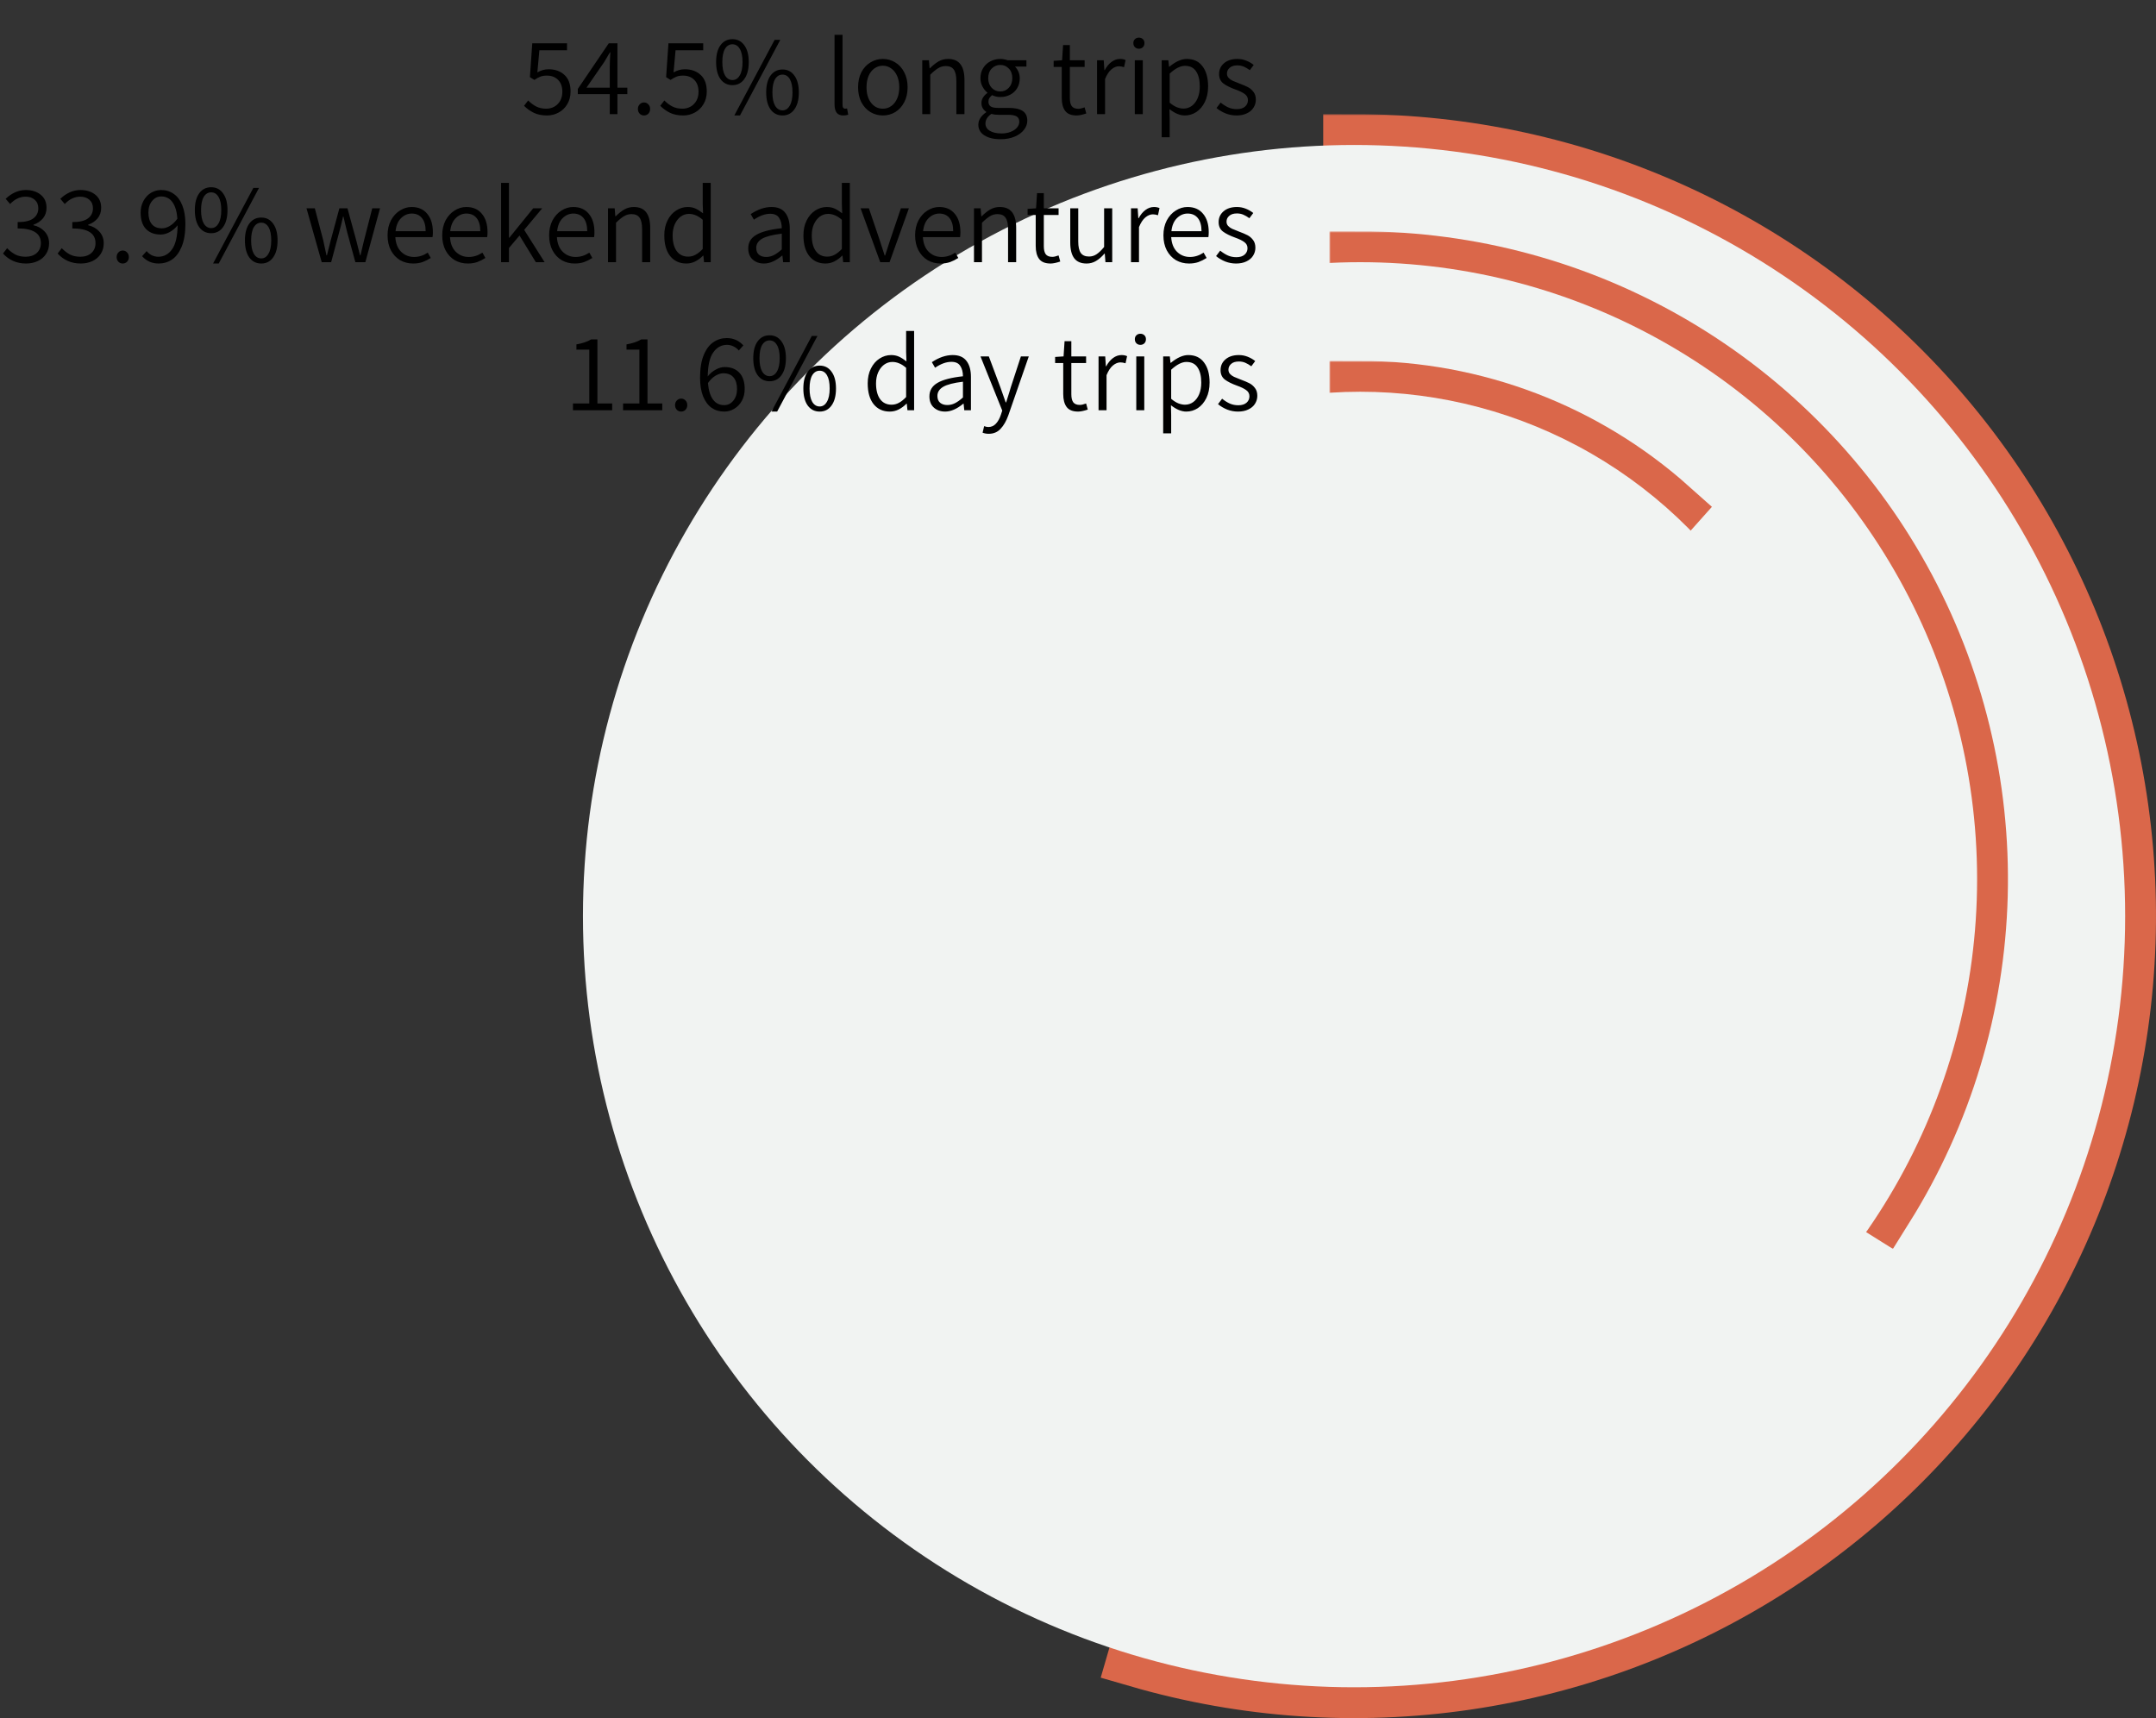 <svg width="699" height="557" viewBox="0 0 699 557" fill="none" xmlns="http://www.w3.org/2000/svg">
<rect x="0" y="0" width="699" height="557" fill="#333333" stroke="none"/>
<mask id="path-1-outside-1" maskUnits="userSpaceOnUse" x="356" y="37" width="344" height="521" fill="black">
<rect fill="white" x="356" y="37" width="344" height="521"/>
<path d="M439 47C474.807 47 510.196 54.692 542.773 69.555C575.349 84.418 604.353 106.106 627.82 133.15C651.288 160.194 668.673 191.964 678.798 226.31C688.922 260.656 691.551 296.776 686.506 332.225C681.461 367.675 668.859 401.627 649.554 431.785C630.249 461.942 604.691 487.6 574.61 507.023C544.529 526.447 510.627 539.181 475.197 544.366C439.767 549.55 403.637 547.063 369.252 537.073L439 297V47Z"/>
</mask>
<path d="M439 47C474.807 47 510.196 54.692 542.773 69.555C575.349 84.418 604.353 106.106 627.82 133.15C651.288 160.194 668.673 191.964 678.798 226.31C688.922 260.656 691.551 296.776 686.506 332.225C681.461 367.675 668.859 401.627 649.554 431.785C630.249 461.942 604.691 487.6 574.61 507.023C544.529 526.447 510.627 539.181 475.197 544.366C439.767 549.55 403.637 547.063 369.252 537.073L439 297V47Z" stroke="#DA674A" stroke-width="20" mask="url(#path-1-outside-1)"/>
<circle cx="439" cy="297" r="250" fill="#F1F3F2"/>
<path d="M177.352 37.432C175.696 37.432 174.268 37.144 173.068 36.568C171.892 35.992 170.836 35.236 169.9 34.3L171.232 32.572C172.048 33.388 172.912 34.036 173.824 34.516C174.76 34.996 175.864 35.236 177.136 35.236C178.096 35.236 178.972 35.008 179.764 34.552C180.556 34.096 181.18 33.46 181.636 32.644C182.092 31.804 182.32 30.844 182.32 29.764C182.32 28.132 181.864 26.848 180.952 25.912C180.04 24.976 178.816 24.508 177.28 24.508C176.512 24.508 175.828 24.616 175.228 24.832C174.652 25.048 173.992 25.408 173.248 25.912L171.808 25.012L172.564 14.032H183.832V16.3H174.868L174.22 23.464C174.82 23.128 175.408 22.876 175.984 22.708C176.56 22.54 177.196 22.456 177.892 22.456C179.98 22.456 181.684 23.068 183.004 24.292C184.324 25.492 184.984 27.28 184.984 29.656C184.984 31.24 184.624 32.62 183.904 33.796C183.208 34.972 182.272 35.872 181.096 36.496C179.944 37.12 178.696 37.432 177.352 37.432ZM203.387 30.52H200.183V37H197.699V30.52H187.331V28.828L197.375 14.032H200.183V28.432H203.387V30.52ZM197.699 28.432V21.304C197.699 20.392 197.759 18.952 197.879 16.984H197.735C197.255 17.848 196.883 18.484 196.619 18.892L195.863 20.152L190.139 28.432H197.699ZM208.794 37.432C208.242 37.432 207.774 37.24 207.39 36.856C207.006 36.448 206.813 35.944 206.813 35.344C206.813 34.72 207.006 34.216 207.39 33.832C207.774 33.424 208.242 33.22 208.794 33.22C209.346 33.22 209.814 33.424 210.198 33.832C210.582 34.216 210.774 34.72 210.774 35.344C210.774 35.944 210.582 36.448 210.198 36.856C209.814 37.24 209.346 37.432 208.794 37.432ZM221.508 37.432C219.852 37.432 218.424 37.144 217.224 36.568C216.048 35.992 214.992 35.236 214.056 34.3L215.388 32.572C216.204 33.388 217.068 34.036 217.98 34.516C218.916 34.996 220.02 35.236 221.292 35.236C222.252 35.236 223.128 35.008 223.92 34.552C224.712 34.096 225.336 33.46 225.792 32.644C226.248 31.804 226.476 30.844 226.476 29.764C226.476 28.132 226.02 26.848 225.108 25.912C224.196 24.976 222.972 24.508 221.436 24.508C220.668 24.508 219.984 24.616 219.384 24.832C218.808 25.048 218.148 25.408 217.404 25.912L215.964 25.012L216.72 14.032H227.988V16.3H219.024L218.376 23.464C218.976 23.128 219.564 22.876 220.14 22.708C220.716 22.54 221.352 22.456 222.048 22.456C224.136 22.456 225.84 23.068 227.16 24.292C228.48 25.492 229.14 27.28 229.14 29.656C229.14 31.24 228.78 32.62 228.06 33.796C227.364 34.972 226.428 35.872 225.252 36.496C224.1 37.12 222.852 37.432 221.508 37.432ZM237.463 27.604C235.831 27.604 234.535 26.944 233.575 25.624C232.639 24.304 232.171 22.468 232.171 20.116C232.171 17.788 232.639 15.976 233.575 14.68C234.535 13.36 235.831 12.7 237.463 12.7C239.095 12.7 240.379 13.36 241.315 14.68C242.275 15.976 242.755 17.788 242.755 20.116C242.755 22.468 242.275 24.304 241.315 25.624C240.379 26.944 239.095 27.604 237.463 27.604ZM251.143 12.916H252.979L239.911 37.432H238.075L251.143 12.916ZM237.463 25.948C238.471 25.948 239.263 25.444 239.839 24.436C240.439 23.428 240.739 21.988 240.739 20.116C240.739 18.244 240.439 16.816 239.839 15.832C239.263 14.848 238.471 14.356 237.463 14.356C236.455 14.356 235.651 14.848 235.051 15.832C234.475 16.816 234.187 18.244 234.187 20.116C234.187 21.988 234.475 23.428 235.051 24.436C235.651 25.444 236.455 25.948 237.463 25.948ZM253.699 37.432C252.067 37.432 250.771 36.772 249.811 35.452C248.875 34.132 248.407 32.296 248.407 29.944C248.407 27.616 248.875 25.804 249.811 24.508C250.771 23.188 252.067 22.528 253.699 22.528C255.331 22.528 256.615 23.188 257.551 24.508C258.511 25.804 258.991 27.616 258.991 29.944C258.991 32.296 258.511 34.132 257.551 35.452C256.615 36.772 255.331 37.432 253.699 37.432ZM253.699 35.776C254.683 35.776 255.463 35.272 256.039 34.264C256.639 33.256 256.939 31.816 256.939 29.944C256.939 28.072 256.651 26.644 256.075 25.66C255.499 24.676 254.707 24.184 253.699 24.184C252.691 24.184 251.887 24.676 251.287 25.66C250.711 26.644 250.423 28.072 250.423 29.944C250.423 31.816 250.711 33.256 251.287 34.264C251.887 35.272 252.691 35.776 253.699 35.776ZM273.412 37.432C272.428 37.432 271.708 37.132 271.252 36.532C270.796 35.908 270.568 34.996 270.568 33.796V11.296H273.16V34.012C273.16 34.42 273.232 34.732 273.376 34.948C273.544 35.14 273.748 35.236 273.988 35.236C274.18 35.236 274.396 35.212 274.636 35.164L274.996 37.18C274.54 37.348 274.012 37.432 273.412 37.432ZM286.228 37.432C284.788 37.432 283.456 37.072 282.232 36.352C281.008 35.608 280.024 34.552 279.28 33.184C278.56 31.792 278.2 30.16 278.2 28.288C278.2 26.416 278.56 24.784 279.28 23.392C280.024 22 281.008 20.944 282.232 20.224C283.456 19.48 284.788 19.108 286.228 19.108C287.668 19.108 289 19.48 290.224 20.224C291.448 20.944 292.42 22 293.14 23.392C293.884 24.784 294.256 26.416 294.256 28.288C294.256 30.16 293.884 31.792 293.14 33.184C292.42 34.552 291.448 35.608 290.224 36.352C289 37.072 287.668 37.432 286.228 37.432ZM286.228 35.236C287.26 35.236 288.172 34.948 288.964 34.372C289.78 33.796 290.416 32.98 290.872 31.924C291.328 30.868 291.556 29.656 291.556 28.288C291.556 26.92 291.328 25.708 290.872 24.652C290.416 23.596 289.78 22.78 288.964 22.204C288.172 21.604 287.26 21.304 286.228 21.304C285.196 21.304 284.272 21.604 283.456 22.204C282.664 22.78 282.04 23.596 281.584 24.652C281.152 25.708 280.936 26.92 280.936 28.288C280.936 30.376 281.428 32.056 282.412 33.328C283.396 34.6 284.668 35.236 286.228 35.236ZM299.009 19.54H301.169L301.385 22.132H301.493C302.453 21.172 303.389 20.428 304.301 19.9C305.237 19.372 306.257 19.108 307.361 19.108C309.185 19.108 310.529 19.684 311.393 20.836C312.257 21.964 312.689 23.656 312.689 25.912V37H310.061V26.236C310.061 24.556 309.785 23.332 309.233 22.564C308.705 21.796 307.829 21.412 306.605 21.412C305.741 21.412 304.937 21.64 304.193 22.096C303.449 22.528 302.585 23.236 301.601 24.22V37H299.009V19.54ZM324.388 45.136C322.204 45.136 320.452 44.716 319.132 43.876C317.836 43.036 317.188 41.884 317.188 40.42C317.188 39.676 317.404 38.956 317.836 38.26C318.292 37.564 318.928 36.94 319.744 36.388V36.244C319.288 35.956 318.916 35.572 318.628 35.092C318.34 34.612 318.196 34.048 318.196 33.4C318.196 32.728 318.376 32.116 318.736 31.564C319.12 30.988 319.576 30.52 320.104 30.16V30.016C319.48 29.512 318.952 28.852 318.52 28.036C318.088 27.22 317.872 26.32 317.872 25.336C317.872 24.112 318.16 23.032 318.736 22.096C319.312 21.136 320.092 20.404 321.076 19.9C322.06 19.372 323.14 19.108 324.316 19.108C325.108 19.108 325.912 19.252 326.728 19.54H332.776V21.592H329.068C329.524 22.024 329.896 22.576 330.184 23.248C330.472 23.92 330.616 24.628 330.616 25.372C330.616 26.572 330.34 27.64 329.788 28.576C329.236 29.488 328.48 30.196 327.52 30.7C326.56 31.204 325.492 31.456 324.316 31.456C323.356 31.456 322.468 31.252 321.652 30.844C321.268 31.156 320.968 31.48 320.752 31.816C320.56 32.128 320.464 32.524 320.464 33.004C320.464 33.628 320.692 34.12 321.148 34.48C321.628 34.816 322.432 34.984 323.56 34.984H327.052C329.092 34.984 330.604 35.32 331.588 35.992C332.572 36.664 333.064 37.708 333.064 39.124C333.064 40.18 332.704 41.164 331.984 42.076C331.264 43.012 330.244 43.756 328.924 44.308C327.604 44.86 326.092 45.136 324.388 45.136ZM324.316 29.656C325.396 29.656 326.308 29.26 327.052 28.468C327.82 27.652 328.204 26.608 328.204 25.336C328.204 24.04 327.832 23.008 327.088 22.24C326.344 21.448 325.42 21.052 324.316 21.052C323.212 21.052 322.276 21.448 321.508 22.24C320.764 23.008 320.392 24.04 320.392 25.336C320.392 26.608 320.764 27.652 321.508 28.468C322.276 29.26 323.212 29.656 324.316 29.656ZM324.748 43.264C325.852 43.264 326.836 43.084 327.7 42.724C328.588 42.388 329.272 41.92 329.752 41.32C330.232 40.744 330.472 40.132 330.472 39.484C330.472 38.668 330.172 38.08 329.572 37.72C328.972 37.384 328.06 37.216 326.836 37.216H323.632C322.888 37.216 322.144 37.12 321.4 36.928C320.128 37.816 319.492 38.86 319.492 40.06C319.492 41.044 319.96 41.824 320.896 42.4C321.832 42.976 323.116 43.264 324.748 43.264ZM349.055 37.432C347.327 37.432 346.091 36.94 345.347 35.956C344.603 34.972 344.231 33.568 344.231 31.744V21.7H341.603V19.72L344.339 19.54L344.663 14.608H346.859V19.54H351.647V21.7H346.859V31.816C346.859 32.968 347.063 33.832 347.471 34.408C347.903 34.984 348.623 35.272 349.631 35.272C350.135 35.272 350.807 35.116 351.647 34.804L352.187 36.784C350.891 37.216 349.847 37.432 349.055 37.432ZM355.681 19.54H357.841L358.057 22.744H358.165C358.765 21.616 359.497 20.728 360.361 20.08C361.225 19.432 362.149 19.108 363.133 19.108C363.829 19.108 364.429 19.228 364.933 19.468L364.429 21.772C363.805 21.58 363.253 21.484 362.773 21.484C361.957 21.484 361.141 21.82 360.325 22.492C359.533 23.164 358.849 24.208 358.273 25.624V37H355.681V19.54ZM367.915 19.54H370.507V37H367.915V19.54ZM369.247 15.796C368.719 15.796 368.287 15.628 367.951 15.292C367.615 14.956 367.447 14.512 367.447 13.96C367.447 13.432 367.615 13.012 367.951 12.7C368.287 12.364 368.719 12.196 369.247 12.196C369.775 12.196 370.207 12.364 370.543 12.7C370.879 13.012 371.047 13.432 371.047 13.96C371.047 14.512 370.879 14.956 370.543 15.292C370.207 15.628 369.775 15.796 369.247 15.796ZM376.634 19.54H378.794L379.01 21.628H379.118C381.158 19.948 383.042 19.108 384.77 19.108C387.002 19.108 388.706 19.912 389.882 21.52C391.082 23.104 391.682 25.264 391.682 28C391.682 29.92 391.334 31.6 390.638 33.04C389.942 34.456 389.018 35.548 387.866 36.316C386.714 37.06 385.466 37.432 384.122 37.432C382.562 37.432 380.906 36.748 379.154 35.38L379.226 38.476V44.488H376.634V19.54ZM383.69 35.2C384.698 35.2 385.598 34.912 386.39 34.336C387.206 33.736 387.842 32.896 388.298 31.816C388.754 30.736 388.982 29.476 388.982 28.036C388.982 25.948 388.586 24.316 387.794 23.14C387.026 21.94 385.814 21.34 384.158 21.34C382.694 21.34 381.05 22.18 379.226 23.86V33.292C380.018 33.964 380.798 34.456 381.566 34.768C382.334 35.056 383.042 35.2 383.69 35.2ZM400.891 37.432C399.691 37.432 398.527 37.216 397.399 36.784C396.271 36.328 395.275 35.74 394.411 35.02L395.743 33.256C396.607 33.952 397.447 34.48 398.263 34.84C399.079 35.2 399.991 35.38 400.999 35.38C402.151 35.38 403.039 35.104 403.663 34.552C404.287 34 404.599 33.304 404.599 32.464C404.599 31.624 404.239 30.952 403.519 30.448C402.823 29.944 401.827 29.464 400.531 29.008C398.875 28.408 397.579 27.76 396.643 27.064C395.707 26.344 395.239 25.324 395.239 24.004C395.239 22.588 395.767 21.424 396.823 20.512C397.903 19.576 399.355 19.108 401.179 19.108C402.163 19.108 403.111 19.288 404.023 19.648C404.935 20.008 405.751 20.476 406.471 21.052L405.211 22.744C404.515 22.24 403.855 21.856 403.231 21.592C402.607 21.328 401.923 21.196 401.179 21.196C400.075 21.196 399.235 21.46 398.659 21.988C398.083 22.492 397.795 23.116 397.795 23.86C397.795 24.388 397.963 24.844 398.299 25.228C398.659 25.612 399.091 25.924 399.595 26.164C400.099 26.38 400.807 26.668 401.719 27.028C402.943 27.484 403.903 27.892 404.599 28.252C405.295 28.612 405.895 29.128 406.399 29.8C406.903 30.448 407.155 31.288 407.155 32.32C407.155 33.256 406.903 34.12 406.399 34.912C405.919 35.68 405.199 36.292 404.239 36.748C403.303 37.204 402.187 37.432 400.891 37.432Z" fill="black"/>
<mask id="path-4-outside-2" maskUnits="userSpaceOnUse" x="431" y="75" width="221" height="330" fill="black">
<rect fill="white" x="431" y="75" width="221" height="330"/>
<path d="M441 85C476.711 85 511.771 94.562 542.538 112.692C573.304 130.822 598.656 156.859 615.958 188.099C633.26 219.339 641.882 254.642 640.929 290.34C639.975 326.039 629.481 360.831 610.536 391.102L441 285V85Z"/>
</mask>
<path d="M441 85C476.711 85 511.771 94.562 542.538 112.692C573.304 130.822 598.656 156.859 615.958 188.099C633.26 219.339 641.882 254.642 640.929 290.34C639.975 326.039 629.481 360.831 610.536 391.102L441 285V85Z" stroke="#DA674A" stroke-width="20" mask="url(#path-4-outside-2)"/>
<circle cx="441" cy="285" r="200" fill="#F1F3F2"/>
<path d="M8.46 85.432C5.436 85.432 2.94 84.352 0.972 82.192L2.304 80.464C3.144 81.328 4.032 82.012 4.968 82.516C5.928 82.996 7.044 83.236 8.316 83.236C9.78 83.236 10.968 82.84 11.88 82.048C12.792 81.232 13.248 80.152 13.248 78.808C13.248 75.64 10.74 74.056 5.724 74.056V72.004C8.076 72.004 9.78 71.596 10.836 70.78C11.892 69.964 12.42 68.884 12.42 67.54C12.42 66.388 12.048 65.476 11.304 64.804C10.56 64.108 9.552 63.76 8.28 63.76C6.456 63.76 4.788 64.552 3.276 66.136L1.836 64.444C3.852 62.548 6.024 61.6 8.352 61.6C10.344 61.6 11.964 62.116 13.212 63.148C14.46 64.156 15.084 65.56 15.084 67.36C15.084 68.704 14.7 69.844 13.932 70.78C13.188 71.692 12.156 72.388 10.836 72.868V73.012C12.324 73.348 13.536 74.032 14.472 75.064C15.432 76.096 15.912 77.368 15.912 78.88C15.912 80.2 15.576 81.364 14.904 82.372C14.256 83.356 13.368 84.112 12.24 84.64C11.112 85.168 9.852 85.432 8.46 85.432ZM26.179 85.432C23.155 85.432 20.659 84.352 18.691 82.192L20.023 80.464C20.863 81.328 21.751 82.012 22.687 82.516C23.647 82.996 24.763 83.236 26.035 83.236C27.499 83.236 28.687 82.84 29.599 82.048C30.511 81.232 30.967 80.152 30.967 78.808C30.967 75.64 28.459 74.056 23.443 74.056V72.004C25.795 72.004 27.499 71.596 28.555 70.78C29.611 69.964 30.139 68.884 30.139 67.54C30.139 66.388 29.767 65.476 29.023 64.804C28.279 64.108 27.271 63.76 25.999 63.76C24.175 63.76 22.507 64.552 20.995 66.136L19.555 64.444C21.571 62.548 23.743 61.6 26.071 61.6C28.063 61.6 29.683 62.116 30.931 63.148C32.179 64.156 32.803 65.56 32.803 67.36C32.803 68.704 32.419 69.844 31.651 70.78C30.907 71.692 29.875 72.388 28.555 72.868V73.012C30.043 73.348 31.255 74.032 32.191 75.064C33.151 76.096 33.631 77.368 33.631 78.88C33.631 80.2 33.295 81.364 32.623 82.372C31.975 83.356 31.087 84.112 29.959 84.64C28.831 85.168 27.571 85.432 26.179 85.432ZM39.794 85.432C39.242 85.432 38.773 85.24 38.389 84.856C38.005 84.448 37.813 83.944 37.813 83.344C37.813 82.72 38.005 82.216 38.389 81.832C38.773 81.424 39.242 81.22 39.794 81.22C40.346 81.22 40.813 81.424 41.197 81.832C41.581 82.216 41.773 82.72 41.773 83.344C41.773 83.944 41.581 84.448 41.197 84.856C40.813 85.24 40.346 85.432 39.794 85.432ZM52.256 61.6C53.792 61.6 55.148 62.02 56.324 62.86C57.524 63.676 58.448 64.912 59.096 66.568C59.768 68.2 60.104 70.204 60.104 72.58C60.104 75.556 59.708 78.004 58.916 79.924C58.124 81.844 57.08 83.248 55.784 84.136C54.488 85 53.036 85.432 51.428 85.432C49.268 85.432 47.48 84.64 46.064 83.056L47.54 81.4C48.02 81.976 48.584 82.432 49.232 82.768C49.904 83.08 50.6 83.236 51.32 83.236C53.144 83.236 54.632 82.432 55.784 80.824C56.936 79.216 57.536 76.624 57.584 73.048C56.84 73.984 55.976 74.716 54.992 75.244C54.032 75.772 53.072 76.036 52.112 76.036C50.072 76.036 48.476 75.436 47.324 74.236C46.172 73.012 45.596 71.236 45.596 68.908C45.596 67.516 45.896 66.268 46.496 65.164C47.096 64.036 47.9 63.16 48.908 62.536C49.94 61.912 51.056 61.6 52.256 61.6ZM52.544 74.02C53.336 74.02 54.164 73.768 55.028 73.264C55.916 72.76 56.744 71.968 57.512 70.888C57.344 68.584 56.816 66.808 55.928 65.56C55.04 64.312 53.816 63.688 52.256 63.688C51.08 63.688 50.096 64.18 49.304 65.164C48.512 66.124 48.116 67.372 48.116 68.908C48.116 70.516 48.488 71.776 49.232 72.688C49.976 73.576 51.08 74.02 52.544 74.02ZM68.463 75.604C66.831 75.604 65.535 74.944 64.575 73.624C63.639 72.304 63.171 70.468 63.171 68.116C63.171 65.788 63.639 63.976 64.575 62.68C65.535 61.36 66.831 60.7 68.463 60.7C70.095 60.7 71.379 61.36 72.315 62.68C73.275 63.976 73.755 65.788 73.755 68.116C73.755 70.468 73.275 72.304 72.315 73.624C71.379 74.944 70.095 75.604 68.463 75.604ZM82.143 60.916H83.979L70.911 85.432H69.075L82.143 60.916ZM68.463 73.948C69.471 73.948 70.263 73.444 70.839 72.436C71.439 71.428 71.739 69.988 71.739 68.116C71.739 66.244 71.439 64.816 70.839 63.832C70.263 62.848 69.471 62.356 68.463 62.356C67.455 62.356 66.651 62.848 66.051 63.832C65.475 64.816 65.187 66.244 65.187 68.116C65.187 69.988 65.475 71.428 66.051 72.436C66.651 73.444 67.455 73.948 68.463 73.948ZM84.699 85.432C83.067 85.432 81.771 84.772 80.811 83.452C79.875 82.132 79.407 80.296 79.407 77.944C79.407 75.616 79.875 73.804 80.811 72.508C81.771 71.188 83.067 70.528 84.699 70.528C86.331 70.528 87.615 71.188 88.551 72.508C89.511 73.804 89.991 75.616 89.991 77.944C89.991 80.296 89.511 82.132 88.551 83.452C87.615 84.772 86.331 85.432 84.699 85.432ZM84.699 83.776C85.683 83.776 86.463 83.272 87.039 82.264C87.639 81.256 87.939 79.816 87.939 77.944C87.939 76.072 87.651 74.644 87.075 73.66C86.499 72.676 85.707 72.184 84.699 72.184C83.691 72.184 82.887 72.676 82.287 73.66C81.711 74.644 81.423 76.072 81.423 77.944C81.423 79.816 81.711 81.256 82.287 82.264C82.887 83.272 83.691 83.776 84.699 83.776ZM99.372 67.54H102.072L104.808 77.944L105.132 79.492C105.468 80.932 105.708 82.024 105.852 82.768H105.996C106.452 80.896 106.86 79.288 107.22 77.944L110.028 67.54H112.656L115.5 77.944L116.724 82.768H116.868L118.02 77.944L120.684 67.54H123.204L118.452 85H115.212L112.548 75.244L111.864 72.4C111.816 72.208 111.648 71.488 111.36 70.24H111.216C110.688 72.616 110.268 74.308 109.956 75.316L107.364 85H104.304L99.372 67.54ZM140.341 75.28C140.341 75.904 140.305 76.432 140.233 76.864H128.173C128.293 78.904 128.917 80.488 130.045 81.616C131.197 82.744 132.601 83.308 134.257 83.308C135.793 83.308 137.269 82.84 138.685 81.904L139.657 83.632C138.793 84.184 137.905 84.628 136.993 84.964C136.081 85.276 135.061 85.432 133.933 85.432C132.397 85.432 130.993 85.072 129.721 84.352C128.473 83.608 127.477 82.54 126.733 81.148C126.013 79.756 125.653 78.136 125.653 76.288C125.653 74.464 126.013 72.856 126.733 71.464C127.477 70.072 128.449 69.004 129.649 68.26C130.849 67.492 132.121 67.108 133.465 67.108C135.625 67.108 137.305 67.84 138.505 69.304C139.729 70.744 140.341 72.736 140.341 75.28ZM138.001 74.956C138.001 73.108 137.605 71.692 136.813 70.708C136.021 69.724 134.917 69.232 133.501 69.232C132.205 69.232 131.053 69.724 130.045 70.708C129.037 71.692 128.437 73.108 128.245 74.956H138.001ZM158.06 75.28C158.06 75.904 158.024 76.432 157.952 76.864H145.892C146.012 78.904 146.636 80.488 147.764 81.616C148.916 82.744 150.32 83.308 151.976 83.308C153.512 83.308 154.988 82.84 156.404 81.904L157.376 83.632C156.512 84.184 155.624 84.628 154.712 84.964C153.8 85.276 152.78 85.432 151.652 85.432C150.116 85.432 148.712 85.072 147.44 84.352C146.192 83.608 145.196 82.54 144.452 81.148C143.732 79.756 143.372 78.136 143.372 76.288C143.372 74.464 143.732 72.856 144.452 71.464C145.196 70.072 146.168 69.004 147.368 68.26C148.568 67.492 149.84 67.108 151.184 67.108C153.344 67.108 155.024 67.84 156.224 69.304C157.448 70.744 158.06 72.736 158.06 75.28ZM155.72 74.956C155.72 73.108 155.324 71.692 154.532 70.708C153.74 69.724 152.636 69.232 151.22 69.232C149.924 69.232 148.772 69.724 147.764 70.708C146.756 71.692 146.156 73.108 145.964 74.956H155.72ZM162.458 59.296H165.014V77.08H165.122L172.862 67.54H175.778L169.946 74.524L176.57 85H173.726L168.434 76.36L165.014 80.392V85H162.458V59.296ZM192.724 75.28C192.724 75.904 192.688 76.432 192.616 76.864H180.556C180.676 78.904 181.3 80.488 182.428 81.616C183.58 82.744 184.984 83.308 186.64 83.308C188.176 83.308 189.652 82.84 191.068 81.904L192.04 83.632C191.176 84.184 190.288 84.628 189.376 84.964C188.464 85.276 187.444 85.432 186.316 85.432C184.78 85.432 183.376 85.072 182.104 84.352C180.856 83.608 179.86 82.54 179.116 81.148C178.396 79.756 178.036 78.136 178.036 76.288C178.036 74.464 178.396 72.856 179.116 71.464C179.86 70.072 180.832 69.004 182.032 68.26C183.232 67.492 184.504 67.108 185.848 67.108C188.008 67.108 189.688 67.84 190.888 69.304C192.112 70.744 192.724 72.736 192.724 75.28ZM190.384 74.956C190.384 73.108 189.988 71.692 189.196 70.708C188.404 69.724 187.3 69.232 185.884 69.232C184.588 69.232 183.436 69.724 182.428 70.708C181.42 71.692 180.82 73.108 180.628 74.956H190.384ZM197.123 67.54H199.283L199.499 70.132H199.607C200.567 69.172 201.503 68.428 202.415 67.9C203.351 67.372 204.371 67.108 205.475 67.108C207.299 67.108 208.643 67.684 209.507 68.836C210.371 69.964 210.803 71.656 210.803 73.912V85H208.175V74.236C208.175 72.556 207.899 71.332 207.347 70.564C206.819 69.796 205.943 69.412 204.719 69.412C203.855 69.412 203.051 69.64 202.307 70.096C201.563 70.528 200.699 71.236 199.715 72.22V85H197.123V67.54ZM222.537 85.432C220.329 85.432 218.577 84.628 217.281 83.02C216.009 81.412 215.373 79.168 215.373 76.288C215.373 74.464 215.721 72.856 216.417 71.464C217.113 70.072 218.037 69.004 219.189 68.26C220.365 67.492 221.625 67.108 222.969 67.108C223.905 67.108 224.745 67.276 225.489 67.612C226.233 67.948 227.049 68.464 227.937 69.16L227.829 66.136V59.296H230.421V85H228.261L228.045 82.876H227.937C227.193 83.644 226.353 84.268 225.417 84.748C224.505 85.204 223.545 85.432 222.537 85.432ZM223.113 83.2C223.953 83.2 224.745 82.996 225.489 82.588C226.257 82.18 227.037 81.556 227.829 80.716V71.248C227.061 70.576 226.317 70.096 225.597 69.808C224.877 69.496 224.133 69.34 223.365 69.34C222.381 69.34 221.481 69.64 220.665 70.24C219.873 70.84 219.237 71.668 218.757 72.724C218.301 73.78 218.073 74.968 218.073 76.288C218.073 78.448 218.505 80.14 219.369 81.364C220.257 82.588 221.505 83.2 223.113 83.2ZM247.7 85.432C246.212 85.432 244.988 85 244.028 84.136C243.068 83.272 242.588 82.06 242.588 80.5C242.588 78.604 243.452 77.152 245.18 76.144C246.908 75.112 249.668 74.392 253.46 73.984C253.46 72.616 253.172 71.5 252.596 70.636C252.044 69.748 251.084 69.304 249.716 69.304C248.06 69.304 246.296 69.94 244.424 71.212L243.38 69.412C245.684 67.876 247.94 67.108 250.148 67.108C252.164 67.108 253.652 67.744 254.612 69.016C255.572 70.264 256.052 71.992 256.052 74.2V85H253.892L253.676 82.876H253.568C251.504 84.58 249.548 85.432 247.7 85.432ZM248.384 83.308C249.224 83.308 250.04 83.116 250.832 82.732C251.648 82.324 252.524 81.7 253.46 80.86V75.748C250.46 76.108 248.324 76.66 247.052 77.404C245.804 78.148 245.18 79.132 245.18 80.356C245.18 81.34 245.48 82.084 246.08 82.588C246.68 83.068 247.448 83.308 248.384 83.308ZM267.643 85.432C265.435 85.432 263.683 84.628 262.387 83.02C261.115 81.412 260.479 79.168 260.479 76.288C260.479 74.464 260.827 72.856 261.523 71.464C262.219 70.072 263.143 69.004 264.295 68.26C265.471 67.492 266.731 67.108 268.075 67.108C269.011 67.108 269.851 67.276 270.595 67.612C271.339 67.948 272.155 68.464 273.043 69.16L272.935 66.136V59.296H275.527V85H273.367L273.151 82.876H273.043C272.299 83.644 271.459 84.268 270.523 84.748C269.611 85.204 268.651 85.432 267.643 85.432ZM268.219 83.2C269.059 83.2 269.851 82.996 270.595 82.588C271.363 82.18 272.143 81.556 272.935 80.716V71.248C272.167 70.576 271.423 70.096 270.703 69.808C269.983 69.496 269.239 69.34 268.471 69.34C267.487 69.34 266.587 69.64 265.771 70.24C264.979 70.84 264.343 71.668 263.863 72.724C263.407 73.78 263.179 74.968 263.179 76.288C263.179 78.448 263.611 80.14 264.475 81.364C265.363 82.588 266.611 83.2 268.219 83.2ZM279.01 67.54H281.71L285.166 77.728L286.822 82.84H286.966L288.622 77.728L292.078 67.54H294.67L288.406 85H285.382L279.01 67.54ZM311.376 75.28C311.376 75.904 311.34 76.432 311.268 76.864H299.208C299.328 78.904 299.952 80.488 301.08 81.616C302.232 82.744 303.636 83.308 305.292 83.308C306.828 83.308 308.304 82.84 309.72 81.904L310.692 83.632C309.828 84.184 308.94 84.628 308.028 84.964C307.116 85.276 306.096 85.432 304.968 85.432C303.432 85.432 302.028 85.072 300.756 84.352C299.508 83.608 298.512 82.54 297.768 81.148C297.048 79.756 296.688 78.136 296.688 76.288C296.688 74.464 297.048 72.856 297.768 71.464C298.512 70.072 299.484 69.004 300.684 68.26C301.884 67.492 303.156 67.108 304.5 67.108C306.66 67.108 308.34 67.84 309.54 69.304C310.764 70.744 311.376 72.736 311.376 75.28ZM309.036 74.956C309.036 73.108 308.64 71.692 307.848 70.708C307.056 69.724 305.952 69.232 304.536 69.232C303.24 69.232 302.088 69.724 301.08 70.708C300.072 71.692 299.472 73.108 299.28 74.956H309.036ZM315.775 67.54H317.935L318.151 70.132H318.259C319.219 69.172 320.155 68.428 321.067 67.9C322.003 67.372 323.023 67.108 324.127 67.108C325.951 67.108 327.295 67.684 328.159 68.836C329.023 69.964 329.455 71.656 329.455 73.912V85H326.827V74.236C326.827 72.556 326.551 71.332 325.999 70.564C325.471 69.796 324.595 69.412 323.371 69.412C322.507 69.412 321.703 69.64 320.959 70.096C320.215 70.528 319.351 71.236 318.367 72.22V85H315.775V67.54ZM340.614 85.432C338.886 85.432 337.65 84.94 336.906 83.956C336.162 82.972 335.79 81.568 335.79 79.744V69.7H333.162V67.72L335.898 67.54L336.222 62.608H338.418V67.54H343.206V69.7H338.418V79.816C338.418 80.968 338.622 81.832 339.03 82.408C339.462 82.984 340.182 83.272 341.19 83.272C341.694 83.272 342.366 83.116 343.206 82.804L343.746 84.784C342.45 85.216 341.406 85.432 340.614 85.432ZM352.28 85.432C350.48 85.432 349.148 84.868 348.284 83.74C347.42 82.588 346.988 80.884 346.988 78.628V67.54H349.58V78.304C349.58 79.984 349.856 81.22 350.408 82.012C350.96 82.78 351.848 83.164 353.072 83.164C353.96 83.164 354.764 82.924 355.484 82.444C356.228 81.964 357.056 81.172 357.968 80.068V67.54H360.596V85H358.4L358.184 82.228H358.076C357.188 83.26 356.276 84.052 355.34 84.604C354.428 85.156 353.408 85.432 352.28 85.432ZM366.681 67.54H368.841L369.057 70.744H369.165C369.765 69.616 370.497 68.728 371.361 68.08C372.225 67.432 373.149 67.108 374.133 67.108C374.829 67.108 375.429 67.228 375.933 67.468L375.429 69.772C374.805 69.58 374.253 69.484 373.773 69.484C372.957 69.484 372.141 69.82 371.325 70.492C370.533 71.164 369.849 72.208 369.273 73.624V85H366.681V67.54ZM391.884 75.28C391.884 75.904 391.848 76.432 391.776 76.864H379.716C379.836 78.904 380.46 80.488 381.588 81.616C382.74 82.744 384.144 83.308 385.8 83.308C387.336 83.308 388.812 82.84 390.228 81.904L391.2 83.632C390.336 84.184 389.448 84.628 388.536 84.964C387.624 85.276 386.604 85.432 385.476 85.432C383.94 85.432 382.536 85.072 381.264 84.352C380.016 83.608 379.02 82.54 378.276 81.148C377.556 79.756 377.196 78.136 377.196 76.288C377.196 74.464 377.556 72.856 378.276 71.464C379.02 70.072 379.992 69.004 381.192 68.26C382.392 67.492 383.664 67.108 385.008 67.108C387.168 67.108 388.848 67.84 390.048 69.304C391.272 70.744 391.884 72.736 391.884 75.28ZM389.544 74.956C389.544 73.108 389.148 71.692 388.356 70.708C387.564 69.724 386.46 69.232 385.044 69.232C383.748 69.232 382.596 69.724 381.588 70.708C380.58 71.692 379.98 73.108 379.788 74.956H389.544ZM400.747 85.432C399.547 85.432 398.383 85.216 397.255 84.784C396.127 84.328 395.131 83.74 394.267 83.02L395.599 81.256C396.463 81.952 397.303 82.48 398.119 82.84C398.935 83.2 399.847 83.38 400.855 83.38C402.007 83.38 402.895 83.104 403.519 82.552C404.143 82 404.455 81.304 404.455 80.464C404.455 79.624 404.095 78.952 403.375 78.448C402.679 77.944 401.683 77.464 400.387 77.008C398.731 76.408 397.435 75.76 396.499 75.064C395.563 74.344 395.095 73.324 395.095 72.004C395.095 70.588 395.623 69.424 396.679 68.512C397.759 67.576 399.211 67.108 401.035 67.108C402.019 67.108 402.967 67.288 403.879 67.648C404.791 68.008 405.607 68.476 406.327 69.052L405.067 70.744C404.371 70.24 403.711 69.856 403.087 69.592C402.463 69.328 401.779 69.196 401.035 69.196C399.931 69.196 399.091 69.46 398.515 69.988C397.939 70.492 397.651 71.116 397.651 71.86C397.651 72.388 397.819 72.844 398.155 73.228C398.515 73.612 398.947 73.924 399.451 74.164C399.955 74.38 400.663 74.668 401.575 75.028C402.799 75.484 403.759 75.892 404.455 76.252C405.151 76.612 405.751 77.128 406.255 77.8C406.759 78.448 407.011 79.288 407.011 80.32C407.011 81.256 406.759 82.12 406.255 82.912C405.775 83.68 405.055 84.292 404.095 84.748C403.159 85.204 402.043 85.432 400.747 85.432Z" fill="black"/>
<mask id="path-7-outside-3" maskUnits="userSpaceOnUse" x="431" y="117" width="125" height="187" fill="black">
<rect fill="white" x="431" y="117" width="125" height="187"/>
<path d="M441 127C477.851 127 513.413 140.565 540.902 165.109L441 277V127Z"/>
</mask>
<path d="M441 127C477.851 127 513.413 140.565 540.902 165.109L441 277V127Z" stroke="#DA674A" stroke-width="20" mask="url(#path-7-outside-3)"/>
<circle cx="441" cy="277" r="150" fill="#F1F3F2"/>
<path d="M185.764 130.804H191.056V113.344H186.88V111.652C188.824 111.316 190.42 110.776 191.668 110.032H193.684V130.804H198.472V133H185.764V130.804ZM202.006 130.804H207.298V113.344H203.122V111.652C205.066 111.316 206.662 110.776 207.91 110.032H209.926V130.804H214.714V133H202.006V130.804ZM220.84 133.432C220.288 133.432 219.82 133.24 219.436 132.856C219.052 132.448 218.86 131.944 218.86 131.344C218.86 130.72 219.052 130.216 219.436 129.832C219.82 129.424 220.288 129.22 220.84 129.22C221.392 129.22 221.86 129.424 222.244 129.832C222.628 130.216 222.82 130.72 222.82 131.344C222.82 131.944 222.628 132.448 222.244 132.856C221.86 133.24 221.392 133.432 220.84 133.432ZM234.959 118.996C236.975 118.996 238.559 119.608 239.711 120.832C240.863 122.056 241.439 123.82 241.439 126.124C241.439 127.54 241.139 128.8 240.539 129.904C239.939 131.008 239.123 131.872 238.091 132.496C237.083 133.12 235.979 133.432 234.779 133.432C233.243 133.432 231.887 133.024 230.711 132.208C229.535 131.368 228.611 130.12 227.939 128.464C227.291 126.808 226.967 124.804 226.967 122.452C226.967 119.476 227.363 117.028 228.155 115.108C228.947 113.188 229.991 111.796 231.287 110.932C232.583 110.044 234.035 109.6 235.643 109.6C237.755 109.6 239.543 110.392 241.007 111.976L239.531 113.632C239.051 113.056 238.475 112.612 237.803 112.3C237.155 111.964 236.459 111.796 235.715 111.796C233.891 111.796 232.403 112.612 231.251 114.244C230.099 115.852 229.499 118.444 229.451 122.02C230.195 121.084 231.059 120.352 232.043 119.824C233.027 119.272 233.999 118.996 234.959 118.996ZM234.815 131.344C235.991 131.344 236.975 130.852 237.767 129.868C238.559 128.884 238.955 127.636 238.955 126.124C238.955 124.516 238.583 123.268 237.839 122.38C237.095 121.468 235.991 121.012 234.527 121.012C233.711 121.012 232.859 121.276 231.971 121.804C231.107 122.308 230.291 123.1 229.523 124.18C229.715 126.484 230.255 128.26 231.143 129.508C232.031 130.732 233.255 131.344 234.815 131.344ZM249.51 123.604C247.878 123.604 246.582 122.944 245.622 121.624C244.686 120.304 244.218 118.468 244.218 116.116C244.218 113.788 244.686 111.976 245.622 110.68C246.582 109.36 247.878 108.7 249.51 108.7C251.142 108.7 252.426 109.36 253.362 110.68C254.322 111.976 254.802 113.788 254.802 116.116C254.802 118.468 254.322 120.304 253.362 121.624C252.426 122.944 251.142 123.604 249.51 123.604ZM263.19 108.916H265.026L251.958 133.432H250.122L263.19 108.916ZM249.51 121.948C250.518 121.948 251.31 121.444 251.886 120.436C252.486 119.428 252.786 117.988 252.786 116.116C252.786 114.244 252.486 112.816 251.886 111.832C251.31 110.848 250.518 110.356 249.51 110.356C248.502 110.356 247.698 110.848 247.098 111.832C246.522 112.816 246.234 114.244 246.234 116.116C246.234 117.988 246.522 119.428 247.098 120.436C247.698 121.444 248.502 121.948 249.51 121.948ZM265.746 133.432C264.114 133.432 262.818 132.772 261.858 131.452C260.922 130.132 260.454 128.296 260.454 125.944C260.454 123.616 260.922 121.804 261.858 120.508C262.818 119.188 264.114 118.528 265.746 118.528C267.378 118.528 268.662 119.188 269.598 120.508C270.558 121.804 271.038 123.616 271.038 125.944C271.038 128.296 270.558 130.132 269.598 131.452C268.662 132.772 267.378 133.432 265.746 133.432ZM265.746 131.776C266.73 131.776 267.51 131.272 268.086 130.264C268.686 129.256 268.986 127.816 268.986 125.944C268.986 124.072 268.698 122.644 268.122 121.66C267.546 120.676 266.754 120.184 265.746 120.184C264.738 120.184 263.934 120.676 263.334 121.66C262.758 122.644 262.47 124.072 262.47 125.944C262.47 127.816 262.758 129.256 263.334 130.264C263.934 131.272 264.738 131.776 265.746 131.776ZM288.483 133.432C286.275 133.432 284.523 132.628 283.227 131.02C281.955 129.412 281.319 127.168 281.319 124.288C281.319 122.464 281.667 120.856 282.363 119.464C283.059 118.072 283.983 117.004 285.135 116.26C286.311 115.492 287.571 115.108 288.915 115.108C289.851 115.108 290.691 115.276 291.435 115.612C292.179 115.948 292.995 116.464 293.883 117.16L293.775 114.136V107.296H296.367V133H294.207L293.991 130.876H293.883C293.139 131.644 292.299 132.268 291.363 132.748C290.451 133.204 289.491 133.432 288.483 133.432ZM289.059 131.2C289.899 131.2 290.691 130.996 291.435 130.588C292.203 130.18 292.983 129.556 293.775 128.716V119.248C293.007 118.576 292.263 118.096 291.543 117.808C290.823 117.496 290.079 117.34 289.311 117.34C288.327 117.34 287.427 117.64 286.611 118.24C285.819 118.84 285.183 119.668 284.703 120.724C284.247 121.78 284.019 122.968 284.019 124.288C284.019 126.448 284.451 128.14 285.315 129.364C286.203 130.588 287.451 131.2 289.059 131.2ZM306.438 133.432C304.95 133.432 303.726 133 302.766 132.136C301.806 131.272 301.326 130.06 301.326 128.5C301.326 126.604 302.19 125.152 303.918 124.144C305.646 123.112 308.406 122.392 312.198 121.984C312.198 120.616 311.91 119.5 311.334 118.636C310.782 117.748 309.822 117.304 308.454 117.304C306.798 117.304 305.034 117.94 303.162 119.212L302.118 117.412C304.422 115.876 306.678 115.108 308.886 115.108C310.902 115.108 312.39 115.744 313.35 117.016C314.31 118.264 314.79 119.992 314.79 122.2V133H312.63L312.414 130.876H312.306C310.242 132.58 308.286 133.432 306.438 133.432ZM307.122 131.308C307.962 131.308 308.778 131.116 309.57 130.732C310.386 130.324 311.262 129.7 312.198 128.86V123.748C309.198 124.108 307.062 124.66 305.79 125.404C304.542 126.148 303.918 127.132 303.918 128.356C303.918 129.34 304.218 130.084 304.818 130.588C305.418 131.068 306.186 131.308 307.122 131.308ZM320.549 140.632C319.829 140.632 319.169 140.512 318.569 140.272L319.073 138.148C319.553 138.34 320.009 138.436 320.441 138.436C321.401 138.436 322.217 138.076 322.889 137.356C323.561 136.636 324.101 135.664 324.509 134.44L324.941 133.108L317.885 115.54H320.585L324.329 125.548L326.057 130.444H326.201C326.537 129.436 326.885 128.332 327.245 127.132L327.713 125.548L330.989 115.54H333.545L326.921 134.62C326.249 136.492 325.409 137.956 324.401 139.012C323.417 140.092 322.133 140.632 320.549 140.632ZM349.536 133.432C347.808 133.432 346.572 132.94 345.828 131.956C345.084 130.972 344.712 129.568 344.712 127.744V117.7H342.084V115.72L344.82 115.54L345.144 110.608H347.34V115.54H352.128V117.7H347.34V127.816C347.34 128.968 347.544 129.832 347.952 130.408C348.384 130.984 349.104 131.272 350.112 131.272C350.616 131.272 351.288 131.116 352.128 130.804L352.668 132.784C351.372 133.216 350.328 133.432 349.536 133.432ZM356.162 115.54H358.322L358.538 118.744H358.646C359.246 117.616 359.978 116.728 360.842 116.08C361.706 115.432 362.63 115.108 363.614 115.108C364.31 115.108 364.91 115.228 365.414 115.468L364.91 117.772C364.286 117.58 363.734 117.484 363.254 117.484C362.438 117.484 361.622 117.82 360.806 118.492C360.014 119.164 359.33 120.208 358.754 121.624V133H356.162V115.54ZM368.396 115.54H370.988V133H368.396V115.54ZM369.728 111.796C369.2 111.796 368.768 111.628 368.432 111.292C368.096 110.956 367.928 110.512 367.928 109.96C367.928 109.432 368.096 109.012 368.432 108.7C368.768 108.364 369.2 108.196 369.728 108.196C370.256 108.196 370.688 108.364 371.024 108.7C371.36 109.012 371.528 109.432 371.528 109.96C371.528 110.512 371.36 110.956 371.024 111.292C370.688 111.628 370.256 111.796 369.728 111.796ZM377.115 115.54H379.275L379.491 117.628H379.599C381.639 115.948 383.523 115.108 385.251 115.108C387.483 115.108 389.187 115.912 390.363 117.52C391.563 119.104 392.163 121.264 392.163 124C392.163 125.92 391.815 127.6 391.119 129.04C390.423 130.456 389.499 131.548 388.347 132.316C387.195 133.06 385.947 133.432 384.603 133.432C383.043 133.432 381.387 132.748 379.635 131.38L379.707 134.476V140.488H377.115V115.54ZM384.171 131.2C385.179 131.2 386.079 130.912 386.871 130.336C387.687 129.736 388.323 128.896 388.779 127.816C389.235 126.736 389.463 125.476 389.463 124.036C389.463 121.948 389.067 120.316 388.275 119.14C387.507 117.94 386.295 117.34 384.639 117.34C383.175 117.34 381.531 118.18 379.707 119.86V129.292C380.499 129.964 381.279 130.456 382.047 130.768C382.815 131.056 383.523 131.2 384.171 131.2ZM401.372 133.432C400.172 133.432 399.008 133.216 397.88 132.784C396.752 132.328 395.756 131.74 394.892 131.02L396.224 129.256C397.088 129.952 397.928 130.48 398.744 130.84C399.56 131.2 400.472 131.38 401.48 131.38C402.632 131.38 403.52 131.104 404.144 130.552C404.768 130 405.08 129.304 405.08 128.464C405.08 127.624 404.72 126.952 404 126.448C403.304 125.944 402.308 125.464 401.012 125.008C399.356 124.408 398.06 123.76 397.124 123.064C396.188 122.344 395.72 121.324 395.72 120.004C395.72 118.588 396.248 117.424 397.304 116.512C398.384 115.576 399.836 115.108 401.66 115.108C402.644 115.108 403.592 115.288 404.504 115.648C405.416 116.008 406.232 116.476 406.952 117.052L405.692 118.744C404.996 118.24 404.336 117.856 403.712 117.592C403.088 117.328 402.404 117.196 401.66 117.196C400.556 117.196 399.716 117.46 399.14 117.988C398.564 118.492 398.276 119.116 398.276 119.86C398.276 120.388 398.444 120.844 398.78 121.228C399.14 121.612 399.572 121.924 400.076 122.164C400.58 122.38 401.288 122.668 402.2 123.028C403.424 123.484 404.384 123.892 405.08 124.252C405.776 124.612 406.376 125.128 406.88 125.8C407.384 126.448 407.636 127.288 407.636 128.32C407.636 129.256 407.384 130.12 406.88 130.912C406.4 131.68 405.68 132.292 404.72 132.748C403.784 133.204 402.668 133.432 401.372 133.432Z" fill="black"/>
</svg>
